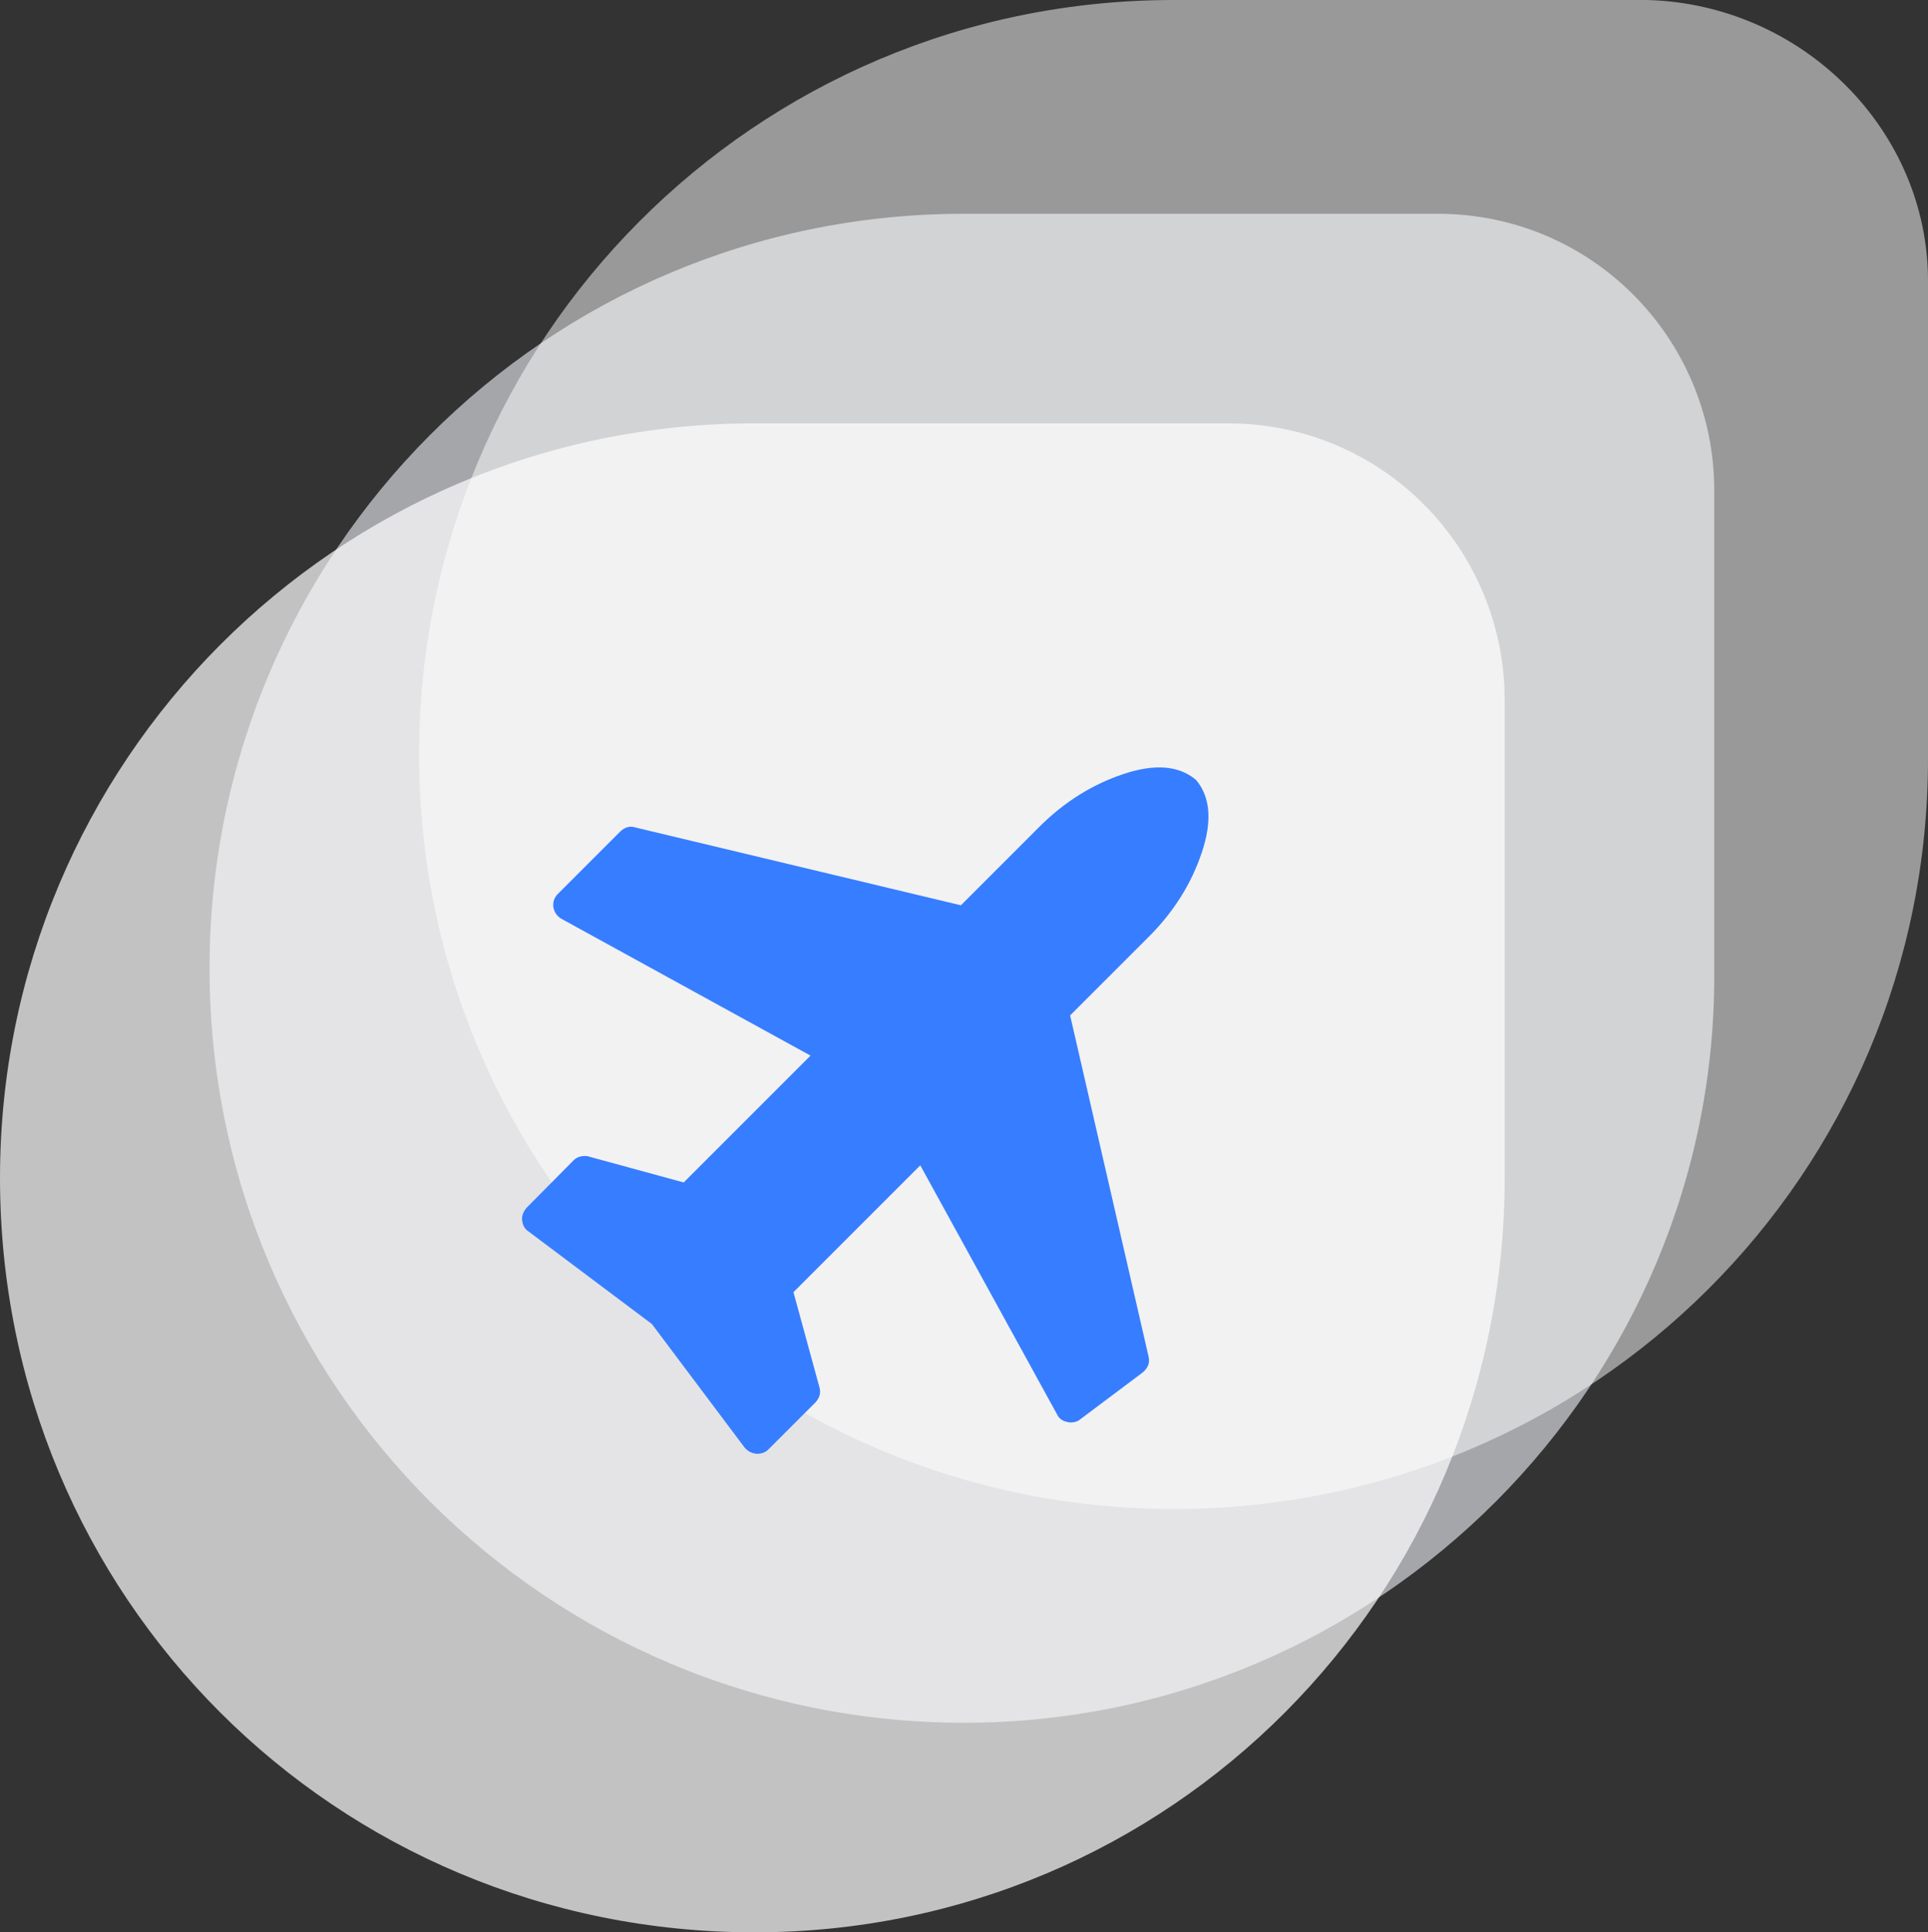 <?xml version="1.0" encoding="UTF-8" standalone="no"?>
<svg
   xmlns:dc="http://purl.org/dc/elements/1.1/"
   xmlns:cc="http://creativecommons.org/ns#"
   xmlns:rdf="http://www.w3.org/1999/02/22-rdf-syntax-ns#"
   xmlns:svg="http://www.w3.org/2000/svg"
   xmlns="http://www.w3.org/2000/svg"
   xmlns:sodipodi="http://sodipodi.sourceforge.net/DTD/sodipodi-0.dtd"
   xmlns:inkscape="http://www.inkscape.org/namespaces/inkscape"
   inkscape:version="1.0 (6e3e5246a0, 2020-05-07)"
   sodipodi:docname="logo-short-white.svg"
   id="svg24"
   version="1.1"
   xml:space="preserve"
   style="enable-background:new 0 0 46 46.1;"
   viewBox="0 0 46 46.1"
   height="46.1px"
   width="46px"
   y="0px"
   x="0px"><rect x="0" y="0" width="46" height="46.1" fill="#333333" stroke="none"/><defs
   id="defs28" /><sodipodi:namedview
   inkscape:current-layer="g22"
   inkscape:window-maximized="1"
   inkscape:window-y="27"
   inkscape:window-x="0"
   inkscape:cy="23.049999"
   inkscape:cx="23"
   inkscape:zoom="16.434783"
   showgrid="false"
   id="namedview26"
   inkscape:window-height="1016"
   inkscape:window-width="1862"
   inkscape:pageshadow="2"
   inkscape:pageopacity="0"
   guidetolerance="10"
   gridtolerance="10"
   objecttolerance="10"
   borderopacity="1"
   bordercolor="#666666"
   pagecolor="#ffffff" />
<style
   id="style10"
   type="text/css">
	.logo-short-white-0{fill:#E1E4EA;}
	.logo-short-white-1{fill:#FFFFFF;}
	.logo-short-white-2{fill:#377DFF;}
</style>
<g
   id="g22">
	<path
   id="path12"
   d="M23,41.1L23,41.1c-9.9,0-18-8-18-18l0,0c0-9.9,8-18,18-18h11.3c3.7,0,6.6,3,6.6,6.6v11.4   C41,33,32.9,41.1,23,41.1z"
   opacity=".65"
   class="logo-short-white-0" />
	<path
   id="path14"
   d="M28,36L28,36c-9.9,0-18-8-18-18l0,0c0-9.9,8-18,18-18h11.3C43,0.1,46,3.1,46,6.7v11.4C46,28,38,36,28,36z"
   opacity=".5"
   class="logo-short-white-1" />
	<path
   id="path16"
   d="M18,46.1L18,46.1c-10,0-18-8-18-18l0,0c0-9.9,8-18,18-18h11.3c3.7,0,6.6,3,6.6,6.6v11.4   C35.9,38.1,27.9,46.1,18,46.1z"
   opacity=".7"
   class="logo-short-white-1" />
	
</g>
<path
   style="fill:#377dff;fill-opacity:1;stroke-width:0.012"
   d="m 28.535,18.605 q 0.514,0.608 0.14,1.729 -0.374,1.122 -1.262,2.01 l -1.881,1.881 1.87,8.133 q 0.058,0.222 -0.14,0.386 l -1.496,1.122 q -0.082,0.07 -0.222,0.07 -0.047,0 -0.082,-0.012 -0.175,-0.035 -0.245,-0.187 l -3.26,-5.936 -3.026,3.026 0.619,2.267 q 0.058,0.199 -0.093,0.362 l -1.122,1.122 q -0.105,0.105 -0.269,0.105 h -0.023 q -0.175,-0.023 -0.28,-0.152 L 15.553,31.587 12.608,29.378 q -0.129,-0.082 -0.152,-0.269 -0.012,-0.152 0.105,-0.292 l 1.122,-1.133 q 0.105,-0.105 0.269,-0.105 0.07,0 0.093,0.012 l 2.267,0.619 3.026,-3.026 -5.936,-3.26 q -0.164,-0.093 -0.199,-0.28 -0.023,-0.187 0.105,-0.315 l 1.496,-1.496 q 0.164,-0.152 0.351,-0.093 l 7.771,1.858 1.87,-1.87 q 0.888,-0.888 2.01,-1.262 1.122,-0.374 1.729,0.14 z"
   id="path75" /></svg>
